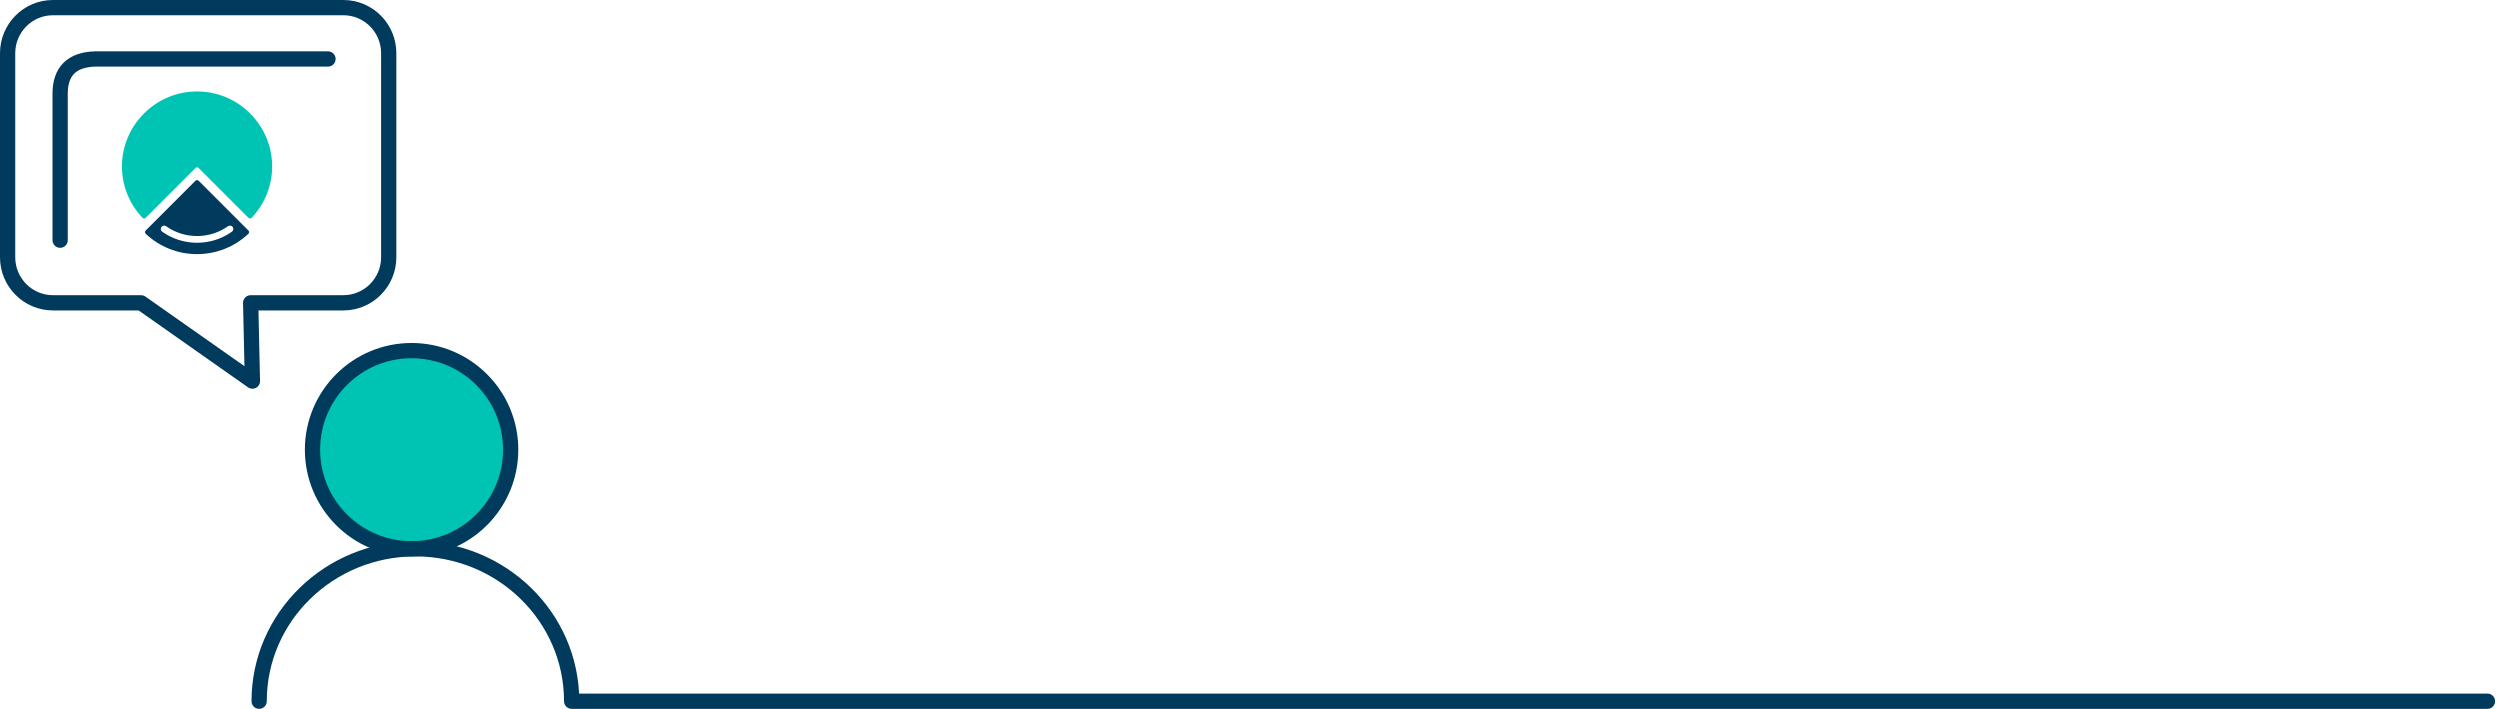 <?xml version="1.0" encoding="UTF-8"?>
<svg width="328px" height="93px" viewBox="0 0 328 93" version="1.1" xmlns="http://www.w3.org/2000/svg" xmlns:xlink="http://www.w3.org/1999/xlink">
    <!-- Generator: Sketch 52.5 (67469) - http://www.bohemiancoding.com/sketch -->
    <title>Group 9</title>
    <desc>Created with Sketch.</desc>
    <g id="Page-1" stroke="none" stroke-width="1" fill="none" fill-rule="evenodd">
        <g id="HOME-MOBILE" transform="translate(-29, -2050)">
            <g id="Group-9" transform="translate(30, 2051)">
                <path d="M44.051,38.729 L31.887,38.729 L32.116,49 L17.503,38.729 L5.948,38.729 C2.662,38.729 0,36.052 0,32.75 L0,5.98 C0,2.677 2.662,0 5.948,0 L44.051,0 C47.336,0 50,2.677 50,5.98 L50,32.75 C50,36.052 47.336,38.729 44.051,38.729 Z" id="Stroke-1" stroke="#003A5D" stroke-width="2" stroke-linecap="round" stroke-linejoin="round"></path>
                <g id="Group-15" transform="translate(15, 11)">
                    <path d="M9.647,10.04 L3.111,16.578 C3.056,16.633 2.98,16.664 2.902,16.664 L2.898,16.664 C2.818,16.663 2.743,16.629 2.688,16.571 C-0.976,12.677 -0.883,6.664 2.899,2.88 C4.757,1.023 7.226,-3.19744231e-14 9.853,-3.19744231e-14 C12.48,-3.19744231e-14 14.95,1.023 16.807,2.88 C20.59,6.663 20.682,12.677 17.019,16.571 C16.964,16.629 16.889,16.663 16.809,16.664 L16.804,16.664 C16.726,16.664 16.651,16.633 16.596,16.578 L10.059,10.041 L10.061,10.04 C9.946,9.926 9.76,9.926 9.645,10.04 L9.647,10.04 Z" id="Fill-20" fill="#00C4B3"></path>
                    <path d="M14.424,18.402 C14.624,18.261 14.671,17.985 14.53,17.786 C14.389,17.586 14.113,17.54 13.914,17.68 C12.722,18.522 11.318,18.967 9.853,18.967 C8.389,18.967 6.984,18.522 5.793,17.68 C5.593,17.539 5.318,17.586 5.177,17.785 C5.036,17.985 5.084,18.26 5.283,18.401 C6.624,19.349 8.205,19.851 9.853,19.851 C11.501,19.851 13.081,19.35 14.424,18.402 M9.853,21.34 C7.337,21.34 4.945,20.392 3.117,18.671 C3.059,18.616 3.026,18.54 3.025,18.46 C3.024,18.381 3.054,18.305 3.111,18.248 L9.645,11.713 C9.76,11.599 9.946,11.599 10.061,11.713 L16.596,18.248 C16.652,18.305 16.683,18.381 16.682,18.46 C16.681,18.54 16.648,18.616 16.589,18.671 C14.761,20.392 12.369,21.34 9.853,21.34" id="Fill-23" fill="#003A5D"></path>
                </g>
                <path d="M66,58 C66,65.18 60.18,71 53,71 C45.82,71 40,65.18 40,58 C40,50.82 45.82,45 53,45 C60.18,45 66,50.82 66,58 Z" id="Stroke-7" stroke="#003A5D" stroke-width="2" fill="#00C4B3" stroke-linecap="round" stroke-linejoin="round"></path>
                <path d="M33,91 C33,79.955 42.178,71 53.5,71 C64.821,71 74,79.955 74,91 L325.356,91" id="Stroke-9" stroke="#003A5D" stroke-width="2" stroke-linecap="round" stroke-linejoin="round"></path>
                <path d="M42.033,6.738 L11.455,6.738 C8.411,6.837 6.889,8.359 6.889,11.304 C6.889,14.249 6.889,20.652 6.889,30.513" id="Path-5" stroke="#003A5D" stroke-width="2" stroke-linecap="round" stroke-linejoin="round"></path>
            </g>
        </g>
    </g>
</svg>